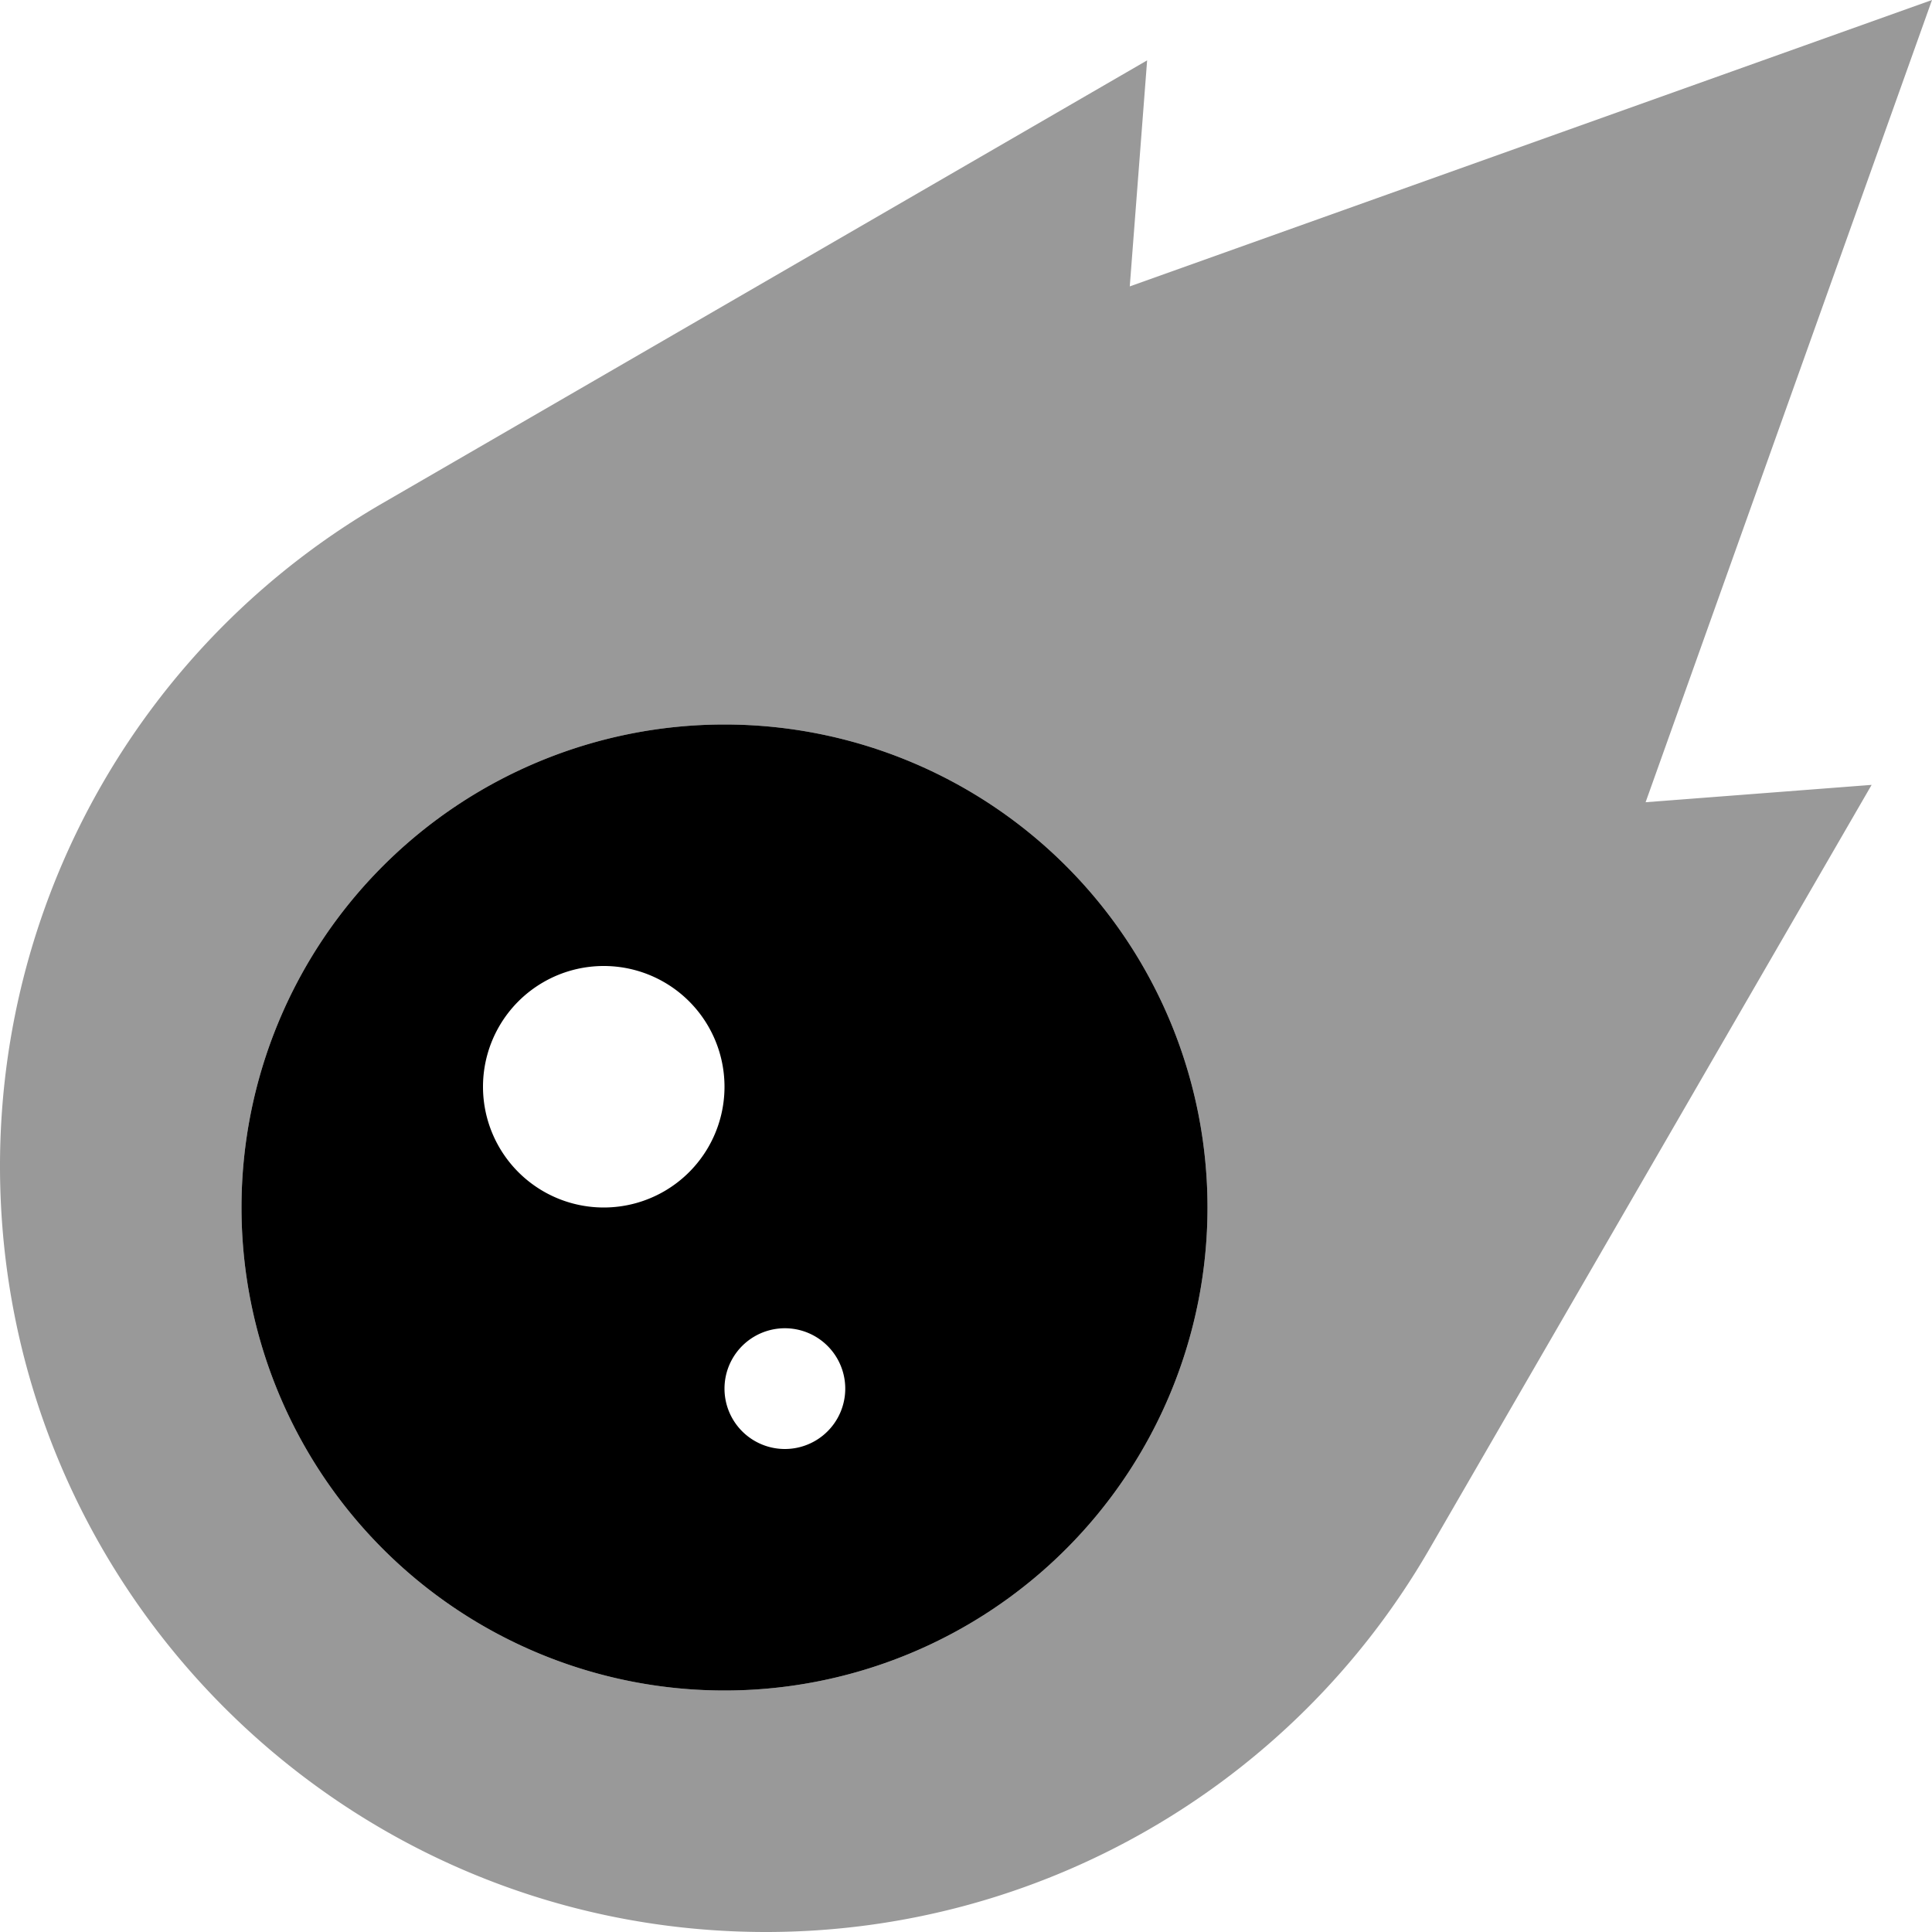 <svg xmlns="http://www.w3.org/2000/svg" viewBox="0 0 512 512"><!--! Font Awesome Pro 7.0.1 by @fontawesome - https://fontawesome.com License - https://fontawesome.com/license (Commercial License) Copyright 2025 Fonticons, Inc. --><path opacity=".4" fill="currentColor" d="M0 309c0 112.1 90.9 203 203 203 72.4 0 139.4-38.6 175.7-101.3L496 208 436.1 212.6 512 0 299.4 75.9 304 16 101.3 133.4C38.6 169.7 0 236.6 0 309zm320 11a128 128 0 1 1 -256 0 128 128 0 1 1 256 0z"/><path fill="currentColor" d="M64 320a128 128 0 1 1 256 0 128 128 0 1 1 -256 0zm128-32a32 32 0 1 0 -64 0 32 32 0 1 0 64 0zm16 96a16 16 0 1 0 0-32 16 16 0 1 0 0 32z"/></svg>